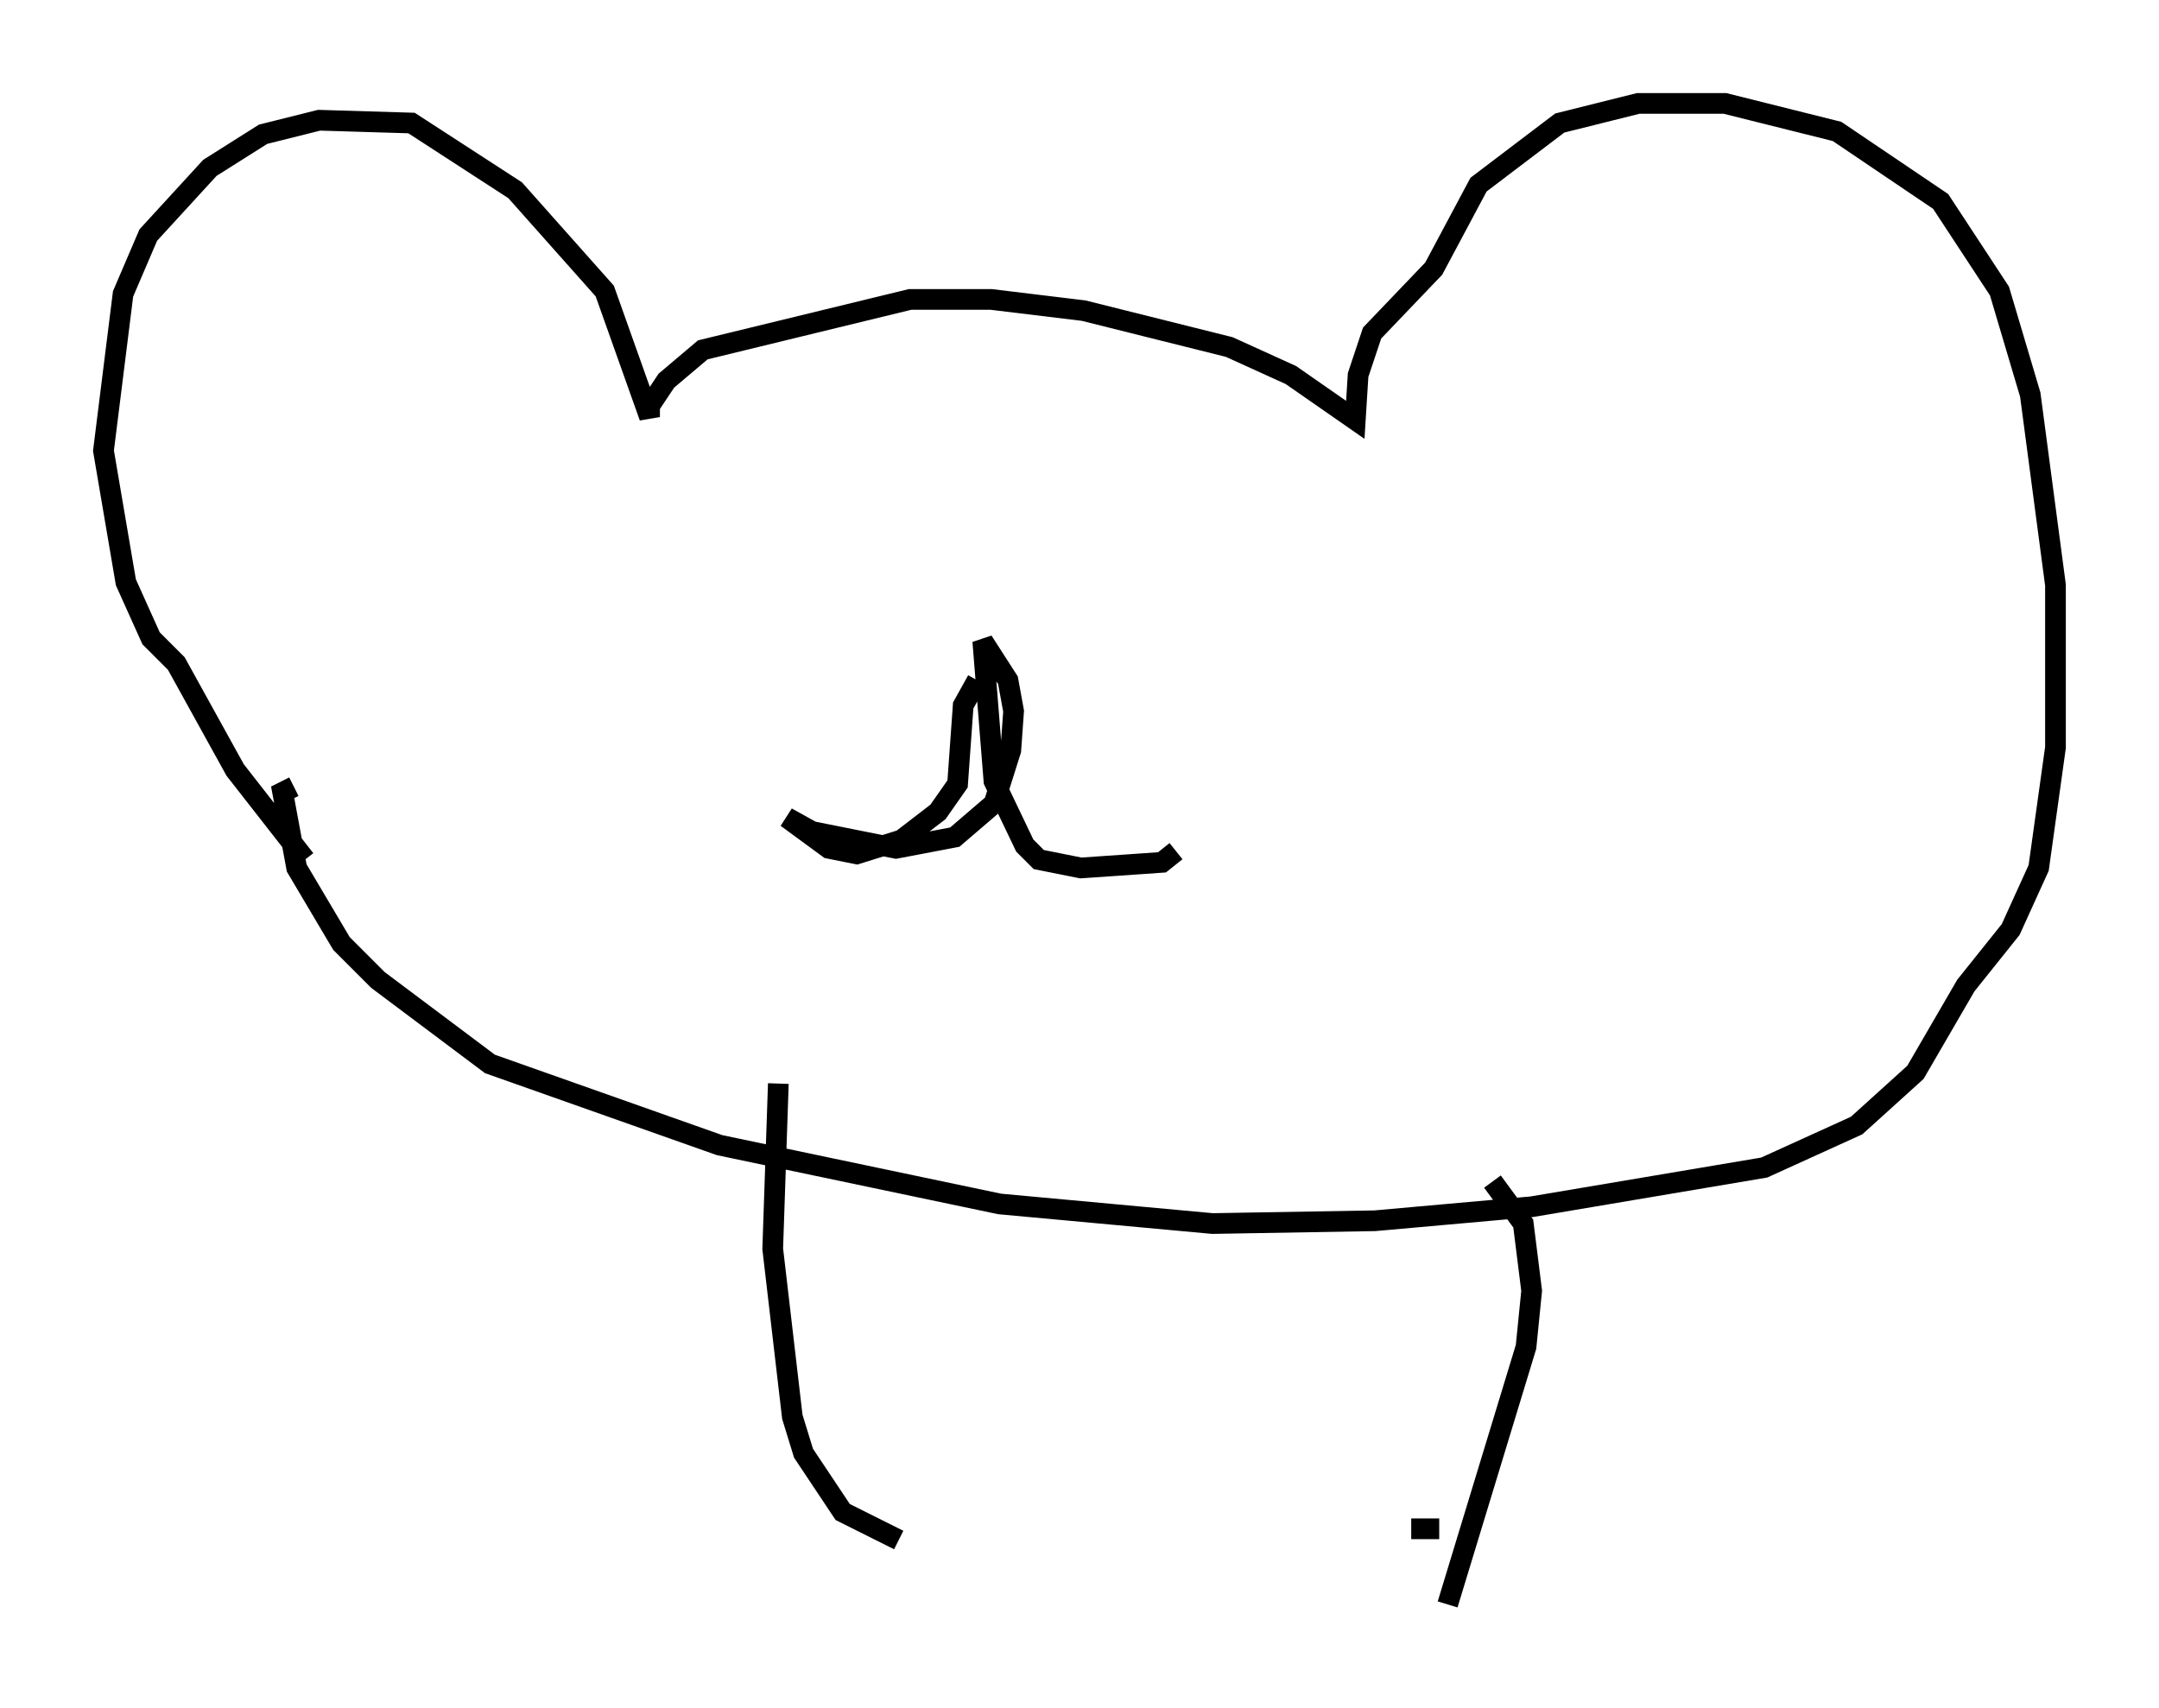 <?xml version="1.0" encoding="utf-8" ?>
<svg baseProfile="full" height="82.53" version="1.1" width="104.316" xmlns="http://www.w3.org/2000/svg" xmlns:ev="http://www.w3.org/2001/xml-events" xmlns:xlink="http://www.w3.org/1999/xlink"><defs /><rect fill="white" height="82.53" width="104.316" x="0" y="0" /><path d="M16.773, 41.535 m-2.03, 0.0 l-3.383, -4.33 -2.842, -5.142 l-1.218, -1.218 -1.218, -2.706 l-1.083, -6.36 0.947, -7.578 l1.218, -2.842 2.977, -3.248 l2.571, -1.624 2.706, -0.677 l4.465, 0.135 5.007, 3.248 l4.33, 4.871 2.165, 6.089 l0.0, -0.541 0.812, -1.218 l1.759, -1.488 10.013, -2.436 l3.924, 0.0 4.465, 0.541 l7.036, 1.759 2.977, 1.353 l3.112, 2.165 0.135, -2.165 l0.677, -2.03 2.977, -3.112 l2.165, -4.059 3.924, -2.977 l3.789, -0.947 4.195, 0.0 l5.413, 1.353 5.007, 3.383 l2.842, 4.33 1.488, 5.007 l1.218, 9.202 0.0, 7.848 l-0.812, 5.819 -1.353, 2.977 l-2.165, 2.706 -2.436, 4.195 l-2.842, 2.571 -4.465, 2.03 l-11.231, 1.894 -7.578, 0.677 l-7.848, 0.135 -10.284, -0.947 l-13.532, -2.842 -11.096, -3.924 l-5.413, -4.059 -1.759, -1.759 l-2.165, -3.654 -0.677, -3.654 l0.541, -0.271 m23.274, -10.419 l0.0, 0.0 m21.651, -0.406 l0.0, 0.0 m-11.908, 5.683 l-0.677, 1.218 -0.271, 3.789 l-0.947, 1.353 -1.759, 1.353 l-2.165, 0.677 -1.353, -0.271 l-2.03, -1.488 1.218, 0.677 l4.059, 0.812 2.842, -0.541 l1.894, -1.624 0.812, -2.571 l0.135, -1.894 -0.271, -1.488 l-1.218, -1.894 0.541, 6.766 l1.488, 3.112 0.677, 0.677 l2.03, 0.406 3.924, -0.271 l0.677, -0.541 m-19.215, 11.231 l-0.271, 7.984 0.947, 8.119 l0.541, 1.759 1.894, 2.842 l2.706, 1.353 m28.687, -17.321 l1.488, 2.03 0.406, 3.248 l-0.271, 2.706 -3.789, 12.449 m-0.406, -3.654 l-1.353, 0.0 " fill="none" stroke="black" stroke-width="1" /></svg>